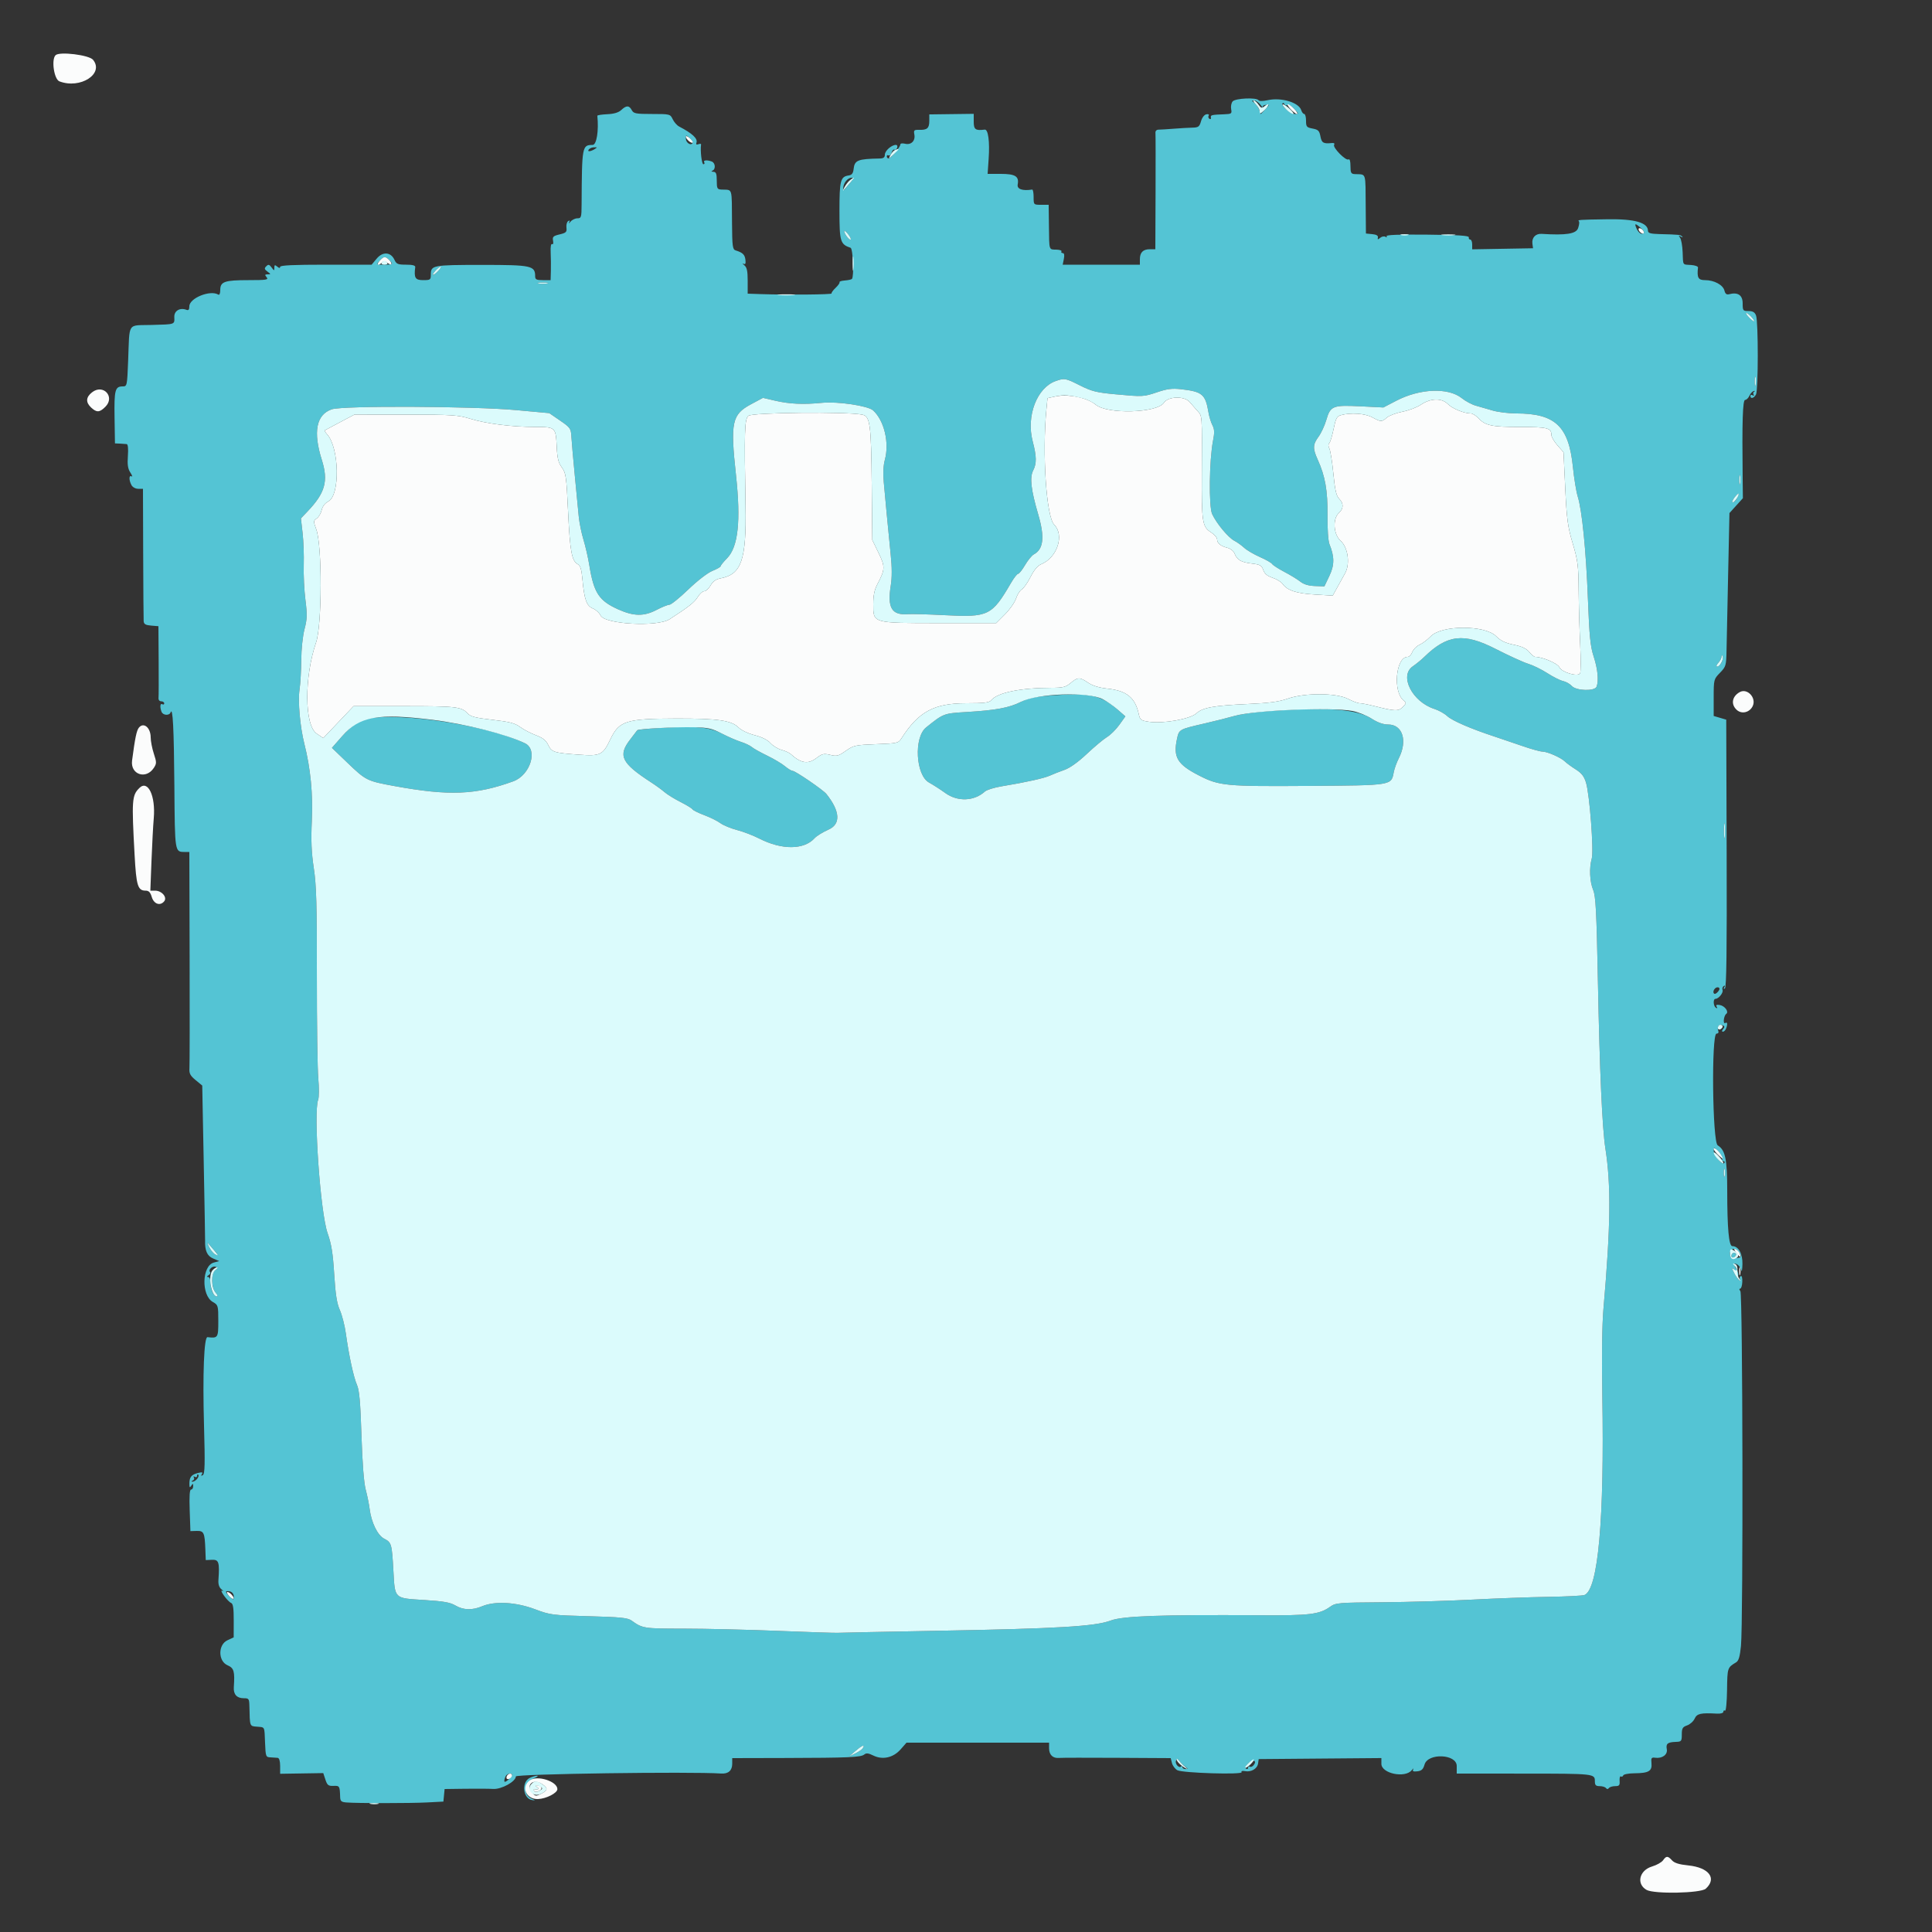 <svg id="svg" version="1.1" xmlns="http://www.w3.org/2000/svg" xmlns:xlink="http://www.w3.org/1999/xlink" width="400" height="400" viewBox="0, 0, 400,400"><rect x="0" y="0" width="400" height="400" fill="#333333" stroke="none"/><g id="svgg"><path id="path0" d="M255.202 20.998 C 254.929 21.326,254.792 22.046,254.897 22.598 C 255.075 23.529,254.973 23.604,253.445 23.661 C 250.800 23.759,250.594 23.811,250.710 24.348 C 250.770 24.629,250.632 24.744,250.403 24.602 C 250.174 24.461,250.101 24.160,250.241 23.934 C 250.388 23.695,250.187 23.582,249.762 23.664 C 249.337 23.746,248.872 24.352,248.656 25.103 C 248.328 26.248,248.116 26.403,246.842 26.429 C 246.049 26.445,244.320 26.544,243.000 26.650 C 241.680 26.755,240.275 26.843,239.879 26.844 C 239.442 26.846,239.184 27.114,239.225 27.523 C 239.262 27.895,239.271 33.465,239.246 39.900 L 239.200 51.600 238.080 51.600 C 236.659 51.600,236.000 52.259,236.000 53.680 L 236.000 54.800 228.010 54.800 L 220.020 54.800 220.260 53.600 C 220.419 52.807,220.339 52.400,220.026 52.400 C 219.766 52.400,219.647 52.247,219.763 52.060 C 219.878 51.874,219.420 51.705,218.745 51.686 C 217.126 51.640,217.235 51.972,217.172 46.880 L 217.116 42.400 215.558 42.400 C 214.007 42.400,214.000 42.393,214.000 40.800 C 214.000 39.920,213.865 39.221,213.700 39.247 C 211.694 39.564,210.520 39.153,210.703 38.198 C 211.025 36.511,210.208 36.000,207.189 36.000 L 204.476 36.000 204.692 32.849 C 204.936 29.290,204.592 26.745,203.879 26.835 C 201.953 27.076,201.600 26.821,201.600 25.184 L 201.600 23.568 197.000 23.627 L 192.400 23.686 192.400 25.019 C 192.400 26.548,191.967 26.932,190.301 26.885 C 189.248 26.855,189.138 26.962,189.307 27.848 C 189.558 29.161,188.633 30.074,187.371 29.757 C 186.813 29.617,186.400 29.689,186.400 29.926 C 186.400 30.474,184.429 32.800,183.964 32.800 C 183.764 32.800,183.600 32.609,183.600 32.376 C 183.600 32.143,183.767 32.056,183.971 32.182 C 184.175 32.308,184.458 32.046,184.600 31.600 C 184.742 31.154,185.006 30.880,185.187 30.992 C 185.368 31.104,185.619 30.926,185.746 30.598 C 185.873 30.264,185.754 30.000,185.476 30.000 C 184.581 30.000,183.200 31.227,183.200 32.023 C 183.200 32.599,182.916 32.805,182.100 32.820 C 177.577 32.903,176.931 33.165,176.731 35.000 C 176.635 35.877,176.365 36.233,175.729 36.324 C 174.006 36.569,173.800 37.358,173.800 43.697 C 173.800 50.005,173.978 50.593,176.105 51.302 C 176.604 51.468,176.850 57.283,176.379 57.754 C 176.258 57.876,175.595 58.018,174.907 58.071 C 174.218 58.123,173.727 58.282,173.815 58.425 C 173.903 58.567,173.536 59.096,173.000 59.600 C 172.464 60.104,172.091 60.625,172.171 60.758 C 172.313 60.992,163.030 61.075,157.500 60.890 L 154.800 60.800 154.800 58.144 C 154.800 56.100,154.639 55.356,154.100 54.914 C 153.715 54.599,153.639 54.463,153.931 54.613 C 154.321 54.813,154.427 54.594,154.331 53.783 C 154.204 52.715,153.763 52.294,152.300 51.841 C 151.682 51.651,151.595 51.001,151.557 46.313 C 151.495 38.568,151.740 39.367,149.400 39.250 C 148.489 39.204,148.400 39.040,148.400 37.400 C 148.400 35.964,148.258 35.594,147.700 35.568 C 147.282 35.550,147.201 35.456,147.500 35.335 C 148.212 35.048,148.120 33.731,147.367 33.443 C 146.391 33.068,145.525 33.155,145.800 33.600 C 145.936 33.820,145.857 34.000,145.624 34.000 C 145.285 34.000,144.958 31.191,145.148 29.914 C 145.171 29.757,144.921 29.732,144.591 29.859 C 144.198 30.010,144.060 29.901,144.191 29.545 C 144.502 28.701,143.348 27.624,140.600 26.193 C 140.160 25.964,139.565 25.287,139.278 24.688 C 138.765 23.618,138.694 23.600,134.992 23.600 C 131.638 23.600,131.182 23.513,130.800 22.800 C 130.262 21.795,129.677 21.788,128.626 22.776 C 128.067 23.301,127.129 23.582,125.723 23.646 C 124.581 23.698,123.658 23.844,123.671 23.970 C 123.994 27.078,123.524 30.001,122.700 30.006 C 120.520 30.021,120.479 30.240,120.415 42.300 C 120.401 44.992,120.339 45.200,119.544 45.200 C 119.073 45.200,118.430 45.515,118.114 45.900 C 117.799 46.285,117.672 46.347,117.832 46.038 C 118.030 45.658,117.967 45.573,117.638 45.776 C 117.371 45.941,117.208 46.547,117.276 47.121 C 117.385 48.038,117.211 48.211,115.863 48.532 C 114.536 48.847,114.350 49.026,114.505 49.836 C 114.607 50.373,114.520 50.674,114.302 50.539 C 114.074 50.399,113.957 51.091,114.011 52.251 C 114.062 53.323,114.080 55.055,114.052 56.100 L 114.000 58.000 112.400 58.000 C 111.067 58.000,110.800 57.867,110.800 57.200 C 110.800 55.007,110.033 54.843,99.733 54.846 C 89.559 54.849,89.200 54.917,89.200 56.849 C 89.200 57.925,89.096 58.000,87.600 58.000 C 85.966 58.000,85.681 57.528,85.970 55.300 C 86.014 54.959,85.412 54.800,84.082 54.800 C 82.392 54.800,82.068 54.666,81.678 53.811 C 80.926 52.162,79.248 52.037,77.996 53.538 L 76.942 54.800 67.471 54.800 C 60.735 54.800,58.000 54.930,58.000 55.249 C 58.000 55.559,57.815 55.544,57.400 55.200 C 56.904 54.789,56.800 54.828,56.800 55.427 C 56.800 56.104,56.762 56.101,56.227 55.376 C 55.753 54.734,55.563 54.691,55.127 55.127 C 54.691 55.563,54.734 55.753,55.376 56.227 C 56.101 56.762,56.104 56.800,55.427 56.800 C 54.828 56.800,54.789 56.904,55.200 57.400 C 55.637 57.927,55.178 58.000,51.423 58.000 C 46.498 58.000,45.600 58.314,45.600 60.038 C 45.600 60.756,45.435 61.145,45.193 60.996 C 43.537 59.972,39.200 61.724,39.200 63.416 C 39.200 64.105,39.031 64.310,38.599 64.144 C 37.267 63.633,36.052 64.340,36.088 65.607 C 36.134 67.220,36.356 67.141,31.388 67.278 C 26.258 67.421,26.852 66.514,26.530 74.700 C 26.326 79.889,26.302 80.000,25.410 80.000 C 23.822 80.000,23.629 80.731,23.717 86.421 L 23.800 91.800 24.800 91.843 C 25.350 91.867,25.991 91.912,26.226 91.943 C 26.495 91.979,26.587 92.881,26.478 94.397 C 26.346 96.212,26.472 97.050,26.994 97.846 C 27.373 98.425,27.484 98.776,27.241 98.626 C 26.681 98.279,26.664 99.398,27.214 100.426 C 27.452 100.870,28.049 101.200,28.614 101.200 L 29.600 101.200 29.643 114.500 C 29.666 121.815,29.711 128.160,29.743 128.600 C 29.787 129.223,30.132 129.427,31.300 129.524 L 32.800 129.648 32.846 136.724 C 32.871 140.616,32.860 144.115,32.821 144.500 C 32.780 144.898,33.019 145.200,33.375 145.200 C 33.719 145.200,34.000 145.391,34.000 145.624 C 34.000 145.857,33.820 145.936,33.600 145.800 C 33.155 145.525,33.068 146.391,33.443 147.367 C 33.731 148.119,35.056 148.213,35.315 147.500 C 35.775 146.238,36.010 150.796,36.101 162.715 C 36.208 176.621,36.169 176.379,38.300 176.394 L 39.200 176.400 39.258 198.100 C 39.290 210.035,39.274 220.405,39.222 221.145 C 39.144 222.249,39.373 222.693,40.499 223.621 L 41.871 224.752 42.176 240.476 C 42.344 249.124,42.473 256.470,42.462 256.800 C 42.393 258.924,42.882 260.032,44.119 260.556 L 45.400 261.098 44.271 261.400 C 41.794 262.061,41.634 268.175,44.058 269.553 C 45.163 270.182,45.195 270.294,45.197 273.500 C 45.200 276.992,45.130 277.096,42.959 276.843 C 42.240 276.760,41.937 284.507,42.241 295.236 C 42.464 303.127,42.415 305.143,41.998 305.401 C 41.633 305.627,41.573 305.568,41.798 305.203 C 42.047 304.801,41.859 304.749,40.964 304.973 C 39.614 305.312,39.212 305.823,39.212 307.200 C 39.212 307.992,39.293 308.075,39.600 307.600 C 39.931 307.087,39.989 307.102,39.994 307.700 C 39.997 308.085,39.803 308.400,39.562 308.400 C 39.262 308.400,39.171 309.758,39.274 312.700 L 39.424 317.000 40.720 316.963 C 42.207 316.920,42.384 317.299,42.517 320.800 L 42.600 323.000 43.900 322.941 C 45.303 322.877,45.481 323.442,45.223 327.130 C 45.161 328.021,45.373 328.659,45.865 329.060 C 46.269 329.390,46.340 329.523,46.021 329.357 C 45.690 329.184,45.839 329.612,46.371 330.359 C 46.882 331.077,47.547 331.758,47.850 331.874 C 48.259 332.031,48.398 332.972,48.391 335.543 L 48.383 339.000 47.091 339.600 C 45.127 340.513,45.132 343.906,47.100 344.772 C 48.447 345.365,48.631 346.004,48.410 349.320 C 48.312 350.795,49.032 351.600,50.449 351.600 C 51.531 351.600,51.602 351.702,51.637 353.300 C 51.727 357.485,51.684 357.366,53.167 357.489 C 54.891 357.631,54.734 357.325,54.877 360.810 C 54.995 363.686,55.038 363.802,56.000 363.843 C 56.550 363.867,57.225 363.912,57.500 363.943 C 57.808 363.978,58.000 364.621,58.000 365.622 L 58.000 367.243 62.464 367.172 L 66.928 367.101 67.373 368.451 C 67.757 369.612,67.989 369.793,69.043 369.748 C 70.306 369.695,70.353 369.772,70.424 372.040 C 70.452 372.912,70.662 373.096,71.728 373.181 C 73.998 373.362,84.909 373.359,88.400 373.177 L 91.800 373.000 91.925 371.700 L 92.051 370.400 96.325 370.344 C 98.676 370.313,101.286 370.330,102.125 370.381 C 103.826 370.484,106.800 368.839,106.800 367.794 C 106.800 367.274,142.890 366.761,149.320 367.190 C 150.795 367.288,151.600 366.568,151.600 365.151 L 151.600 364.000 162.500 363.973 C 175.723 363.941,178.240 363.830,178.940 363.250 C 179.345 362.914,179.803 362.963,180.773 363.447 C 182.716 364.416,184.938 363.926,186.460 362.192 L 187.683 360.800 202.441 360.800 L 217.200 360.800 217.200 361.951 C 217.200 363.318,217.977 364.072,219.266 363.958 C 219.780 363.913,225.192 363.904,231.292 363.938 L 242.385 364.000 242.638 365.011 C 242.778 365.566,243.276 366.236,243.746 366.499 C 244.809 367.094,257.417 367.474,257.062 366.901 C 256.925 366.679,257.224 366.592,257.767 366.696 C 259.049 366.941,260.317 366.194,260.472 365.101 L 260.600 364.200 273.300 364.094 L 286.000 363.989 286.000 365.180 C 286.000 367.187,290.882 368.212,292.286 366.500 C 292.601 366.115,292.737 366.039,292.587 366.331 C 292.386 366.723,292.610 366.827,293.445 366.731 C 294.322 366.629,294.655 366.317,294.935 365.337 C 295.632 362.889,301.600 363.147,301.600 365.624 L 301.600 367.200 315.500 367.206 C 330.130 367.213,330.200 367.220,330.200 368.800 C 330.200 369.600,330.400 369.800,331.200 369.800 C 331.750 369.800,332.335 369.980,332.500 370.200 C 332.700 370.467,332.900 370.467,333.100 370.200 C 333.265 369.980,333.850 369.800,334.400 369.800 C 335.245 369.800,335.388 369.628,335.323 368.691 C 335.281 368.081,335.401 367.677,335.589 367.793 C 335.778 367.910,335.995 367.814,336.073 367.580 C 336.151 367.347,337.201 367.148,338.407 367.139 C 341.339 367.116,342.076 366.683,341.922 365.074 C 341.815 363.960,341.911 363.815,342.684 363.922 C 344.147 364.125,345.307 363.274,345.094 362.155 C 344.875 361.012,345.266 360.695,346.959 360.640 C 348.119 360.603,348.200 360.502,348.200 359.104 C 348.200 357.832,348.364 357.551,349.299 357.225 C 349.903 357.015,350.607 356.383,350.863 355.821 C 351.341 354.772,352.097 354.604,355.500 354.790 C 356.245 354.831,356.800 354.667,356.800 354.407 C 356.800 354.157,356.959 354.051,357.154 354.171 C 357.349 354.292,357.534 352.381,357.567 349.895 C 357.628 345.285,357.636 345.260,359.443 344.170 C 359.973 343.851,360.231 342.979,360.448 340.770 C 360.930 335.864,360.817 267.903,360.326 267.311 C 360.078 267.012,360.062 266.800,360.286 266.800 C 360.498 266.800,360.694 266.163,360.724 265.384 C 360.755 264.541,360.617 264.066,360.382 264.211 C 360.165 264.345,360.108 264.651,360.255 264.889 C 360.410 265.140,360.339 265.209,360.087 265.054 C 359.847 264.905,359.374 264.230,359.036 263.552 C 358.512 262.502,358.509 262.392,359.011 262.809 C 359.335 263.078,359.614 263.591,359.632 263.949 C 359.653 264.383,359.732 264.429,359.869 264.087 C 359.982 263.805,359.784 263.130,359.428 262.587 C 359.073 262.044,358.921 261.603,359.091 261.606 C 359.704 261.618,360.311 262.216,360.507 263.000 C 360.617 263.440,360.728 262.855,360.754 261.700 C 360.801 259.544,359.926 258.000,358.658 258.000 C 357.940 258.000,357.607 254.361,357.603 246.487 C 357.600 239.961,357.210 238.113,355.630 237.126 C 354.534 236.442,354.299 214.000,355.387 214.000 C 355.737 214.000,355.885 213.764,355.752 213.419 C 355.441 212.610,355.909 211.990,356.623 212.264 C 357.083 212.441,357.115 212.621,356.761 213.047 C 356.479 213.386,356.459 213.600,356.708 213.600 C 356.932 213.600,357.224 213.315,357.357 212.967 C 357.719 212.025,357.651 211.521,357.201 211.800 C 356.678 212.123,356.871 210.293,357.400 209.911 C 358.010 209.471,357.073 208.223,356.015 208.066 C 355.378 207.972,355.202 208.079,355.417 208.428 C 355.615 208.747,355.559 208.822,355.262 208.638 C 354.712 208.299,354.639 206.800,355.171 206.800 C 355.826 206.800,356.853 205.515,356.640 204.961 C 356.527 204.667,356.635 204.302,356.879 204.151 C 357.167 203.973,357.210 204.061,357.000 204.400 C 356.789 204.741,356.833 204.827,357.124 204.647 C 357.449 204.446,357.549 196.772,357.486 176.685 L 357.400 149.000 356.100 148.617 L 354.800 148.235 354.800 144.436 C 354.800 140.693,354.819 140.619,356.100 139.298 C 357.337 138.022,357.403 137.799,357.462 134.679 C 357.496 132.875,357.646 125.736,357.794 118.812 L 358.065 106.225 359.454 104.687 L 360.844 103.149 360.798 99.075 C 360.665 87.272,360.804 82.800,361.305 82.800 C 361.583 82.800,361.988 82.407,362.205 81.926 C 362.422 81.445,362.830 81.009,363.110 80.956 C 363.391 80.903,363.434 80.952,363.208 81.064 C 362.981 81.176,362.914 81.461,363.059 81.696 C 363.216 81.949,363.135 82.007,362.862 81.838 C 362.608 81.681,362.400 81.743,362.400 81.976 C 362.400 82.657,363.138 82.464,363.561 81.672 C 364.043 80.772,364.051 66.585,363.570 65.320 C 363.311 64.640,362.905 64.400,362.010 64.400 C 360.866 64.400,360.800 64.313,360.800 62.808 C 360.800 61.114,359.816 60.441,358.025 60.909 C 357.472 61.054,357.199 60.850,357.026 60.161 C 356.731 58.988,354.901 58.000,353.020 58.000 C 351.595 58.000,351.317 57.504,351.551 55.382 C 351.577 55.152,350.930 54.918,350.114 54.863 C 348.290 54.741,348.484 55.038,348.372 52.200 C 348.320 50.880,348.080 49.540,347.839 49.223 C 347.490 48.765,347.523 48.717,348.000 48.987 C 348.358 49.191,348.465 49.181,348.264 48.964 C 347.926 48.597,347.688 48.572,343.500 48.461 C 341.758 48.415,341.200 48.256,341.200 47.805 C 341.200 46.088,338.477 45.308,332.797 45.396 C 326.767 45.491,326.572 45.505,326.901 45.834 C 327.029 45.963,326.952 46.593,326.728 47.234 C 326.315 48.421,324.263 48.742,319.168 48.419 C 317.915 48.340,317.096 49.227,317.271 50.476 L 317.400 51.400 311.100 51.510 L 304.800 51.620 304.800 50.610 C 304.800 50.055,304.620 49.600,304.400 49.600 C 304.180 49.600,304.045 49.390,304.100 49.133 C 304.173 48.790,301.889 48.643,295.505 48.580 C 289.580 48.521,286.892 48.626,287.067 48.909 C 287.219 49.154,287.128 49.203,286.844 49.027 C 286.581 48.864,286.093 48.957,285.760 49.233 C 285.267 49.643,285.178 49.630,285.277 49.168 C 285.360 48.787,284.973 48.559,284.100 48.475 L 282.800 48.349 282.757 43.075 C 282.695 35.386,282.948 36.172,280.500 36.046 C 279.722 36.006,279.600 35.780,279.600 34.376 C 279.600 33.369,279.444 32.849,279.190 33.006 C 278.635 33.349,275.869 30.535,276.214 29.978 C 276.381 29.707,276.198 29.566,275.744 29.614 C 273.995 29.798,273.634 29.588,273.381 28.237 C 273.163 27.077,272.923 26.837,271.763 26.619 C 270.525 26.387,270.400 26.237,270.400 24.982 C 270.400 24.222,270.232 23.600,270.027 23.600 C 269.822 23.600,269.539 23.238,269.399 22.796 C 268.891 21.196,265.231 20.119,262.437 20.747 C 261.473 20.964,260.704 20.968,260.574 20.758 C 260.189 20.135,255.754 20.333,255.202 20.998 M260.970 21.700 C 261.337 22.195,261.551 22.412,261.446 22.183 C 261.341 21.954,261.625 21.738,262.078 21.704 C 262.872 21.644,262.868 21.676,261.965 22.637 L 261.030 23.633 260.700 22.716 C 260.518 22.212,260.072 21.575,259.708 21.300 C 259.127 20.860,259.122 20.800,259.675 20.800 C 260.020 20.800,260.603 21.205,260.970 21.700 M266.545 21.766 C 266.816 21.662,267.466 22.032,267.989 22.588 C 268.930 23.589,268.931 23.600,268.088 23.600 C 267.182 23.600,265.115 21.819,265.534 21.399 C 265.671 21.262,265.844 21.331,265.918 21.553 C 265.991 21.774,266.274 21.870,266.545 21.766 M143.378 29.636 C 143.013 30.227,142.000 29.535,142.000 28.695 C 142.000 27.905,142.028 27.901,142.791 28.591 C 143.225 28.985,143.490 29.455,143.378 29.636 M123.545 30.567 C 122.800 31.205,121.641 31.559,121.819 31.094 C 121.930 30.805,122.397 30.540,122.856 30.506 C 123.315 30.471,123.625 30.499,123.545 30.567 M175.976 37.900 C 175.446 38.505,174.904 39.141,174.772 39.314 C 174.640 39.487,174.557 39.277,174.589 38.848 C 174.664 37.830,175.534 36.800,176.319 36.800 C 176.797 36.800,176.718 37.053,175.976 37.900 M339.595 47.089 C 340.526 47.885,340.631 48.400,339.864 48.400 C 339.570 48.400,339.123 47.950,338.873 47.400 C 338.336 46.222,338.500 46.151,339.595 47.089 M176.133 49.599 C 175.900 49.834,174.800 48.415,174.800 47.879 C 174.800 47.677,175.145 47.936,175.566 48.456 C 175.987 48.975,176.242 49.490,176.133 49.599 M80.571 53.829 C 81.469 54.726,81.391 54.800,79.538 54.800 C 77.901 54.800,77.887 54.788,78.600 54.000 C 79.473 53.035,79.754 53.011,80.571 53.829 M90.686 56.120 C 90.199 56.626,89.726 56.987,89.636 56.923 C 89.402 56.755,90.858 55.200,91.248 55.200 C 91.426 55.200,91.173 55.614,90.686 56.120 M113.300 58.682 C 112.805 58.778,111.995 58.778,111.500 58.682 C 111.005 58.587,111.410 58.509,112.400 58.509 C 113.390 58.509,113.795 58.587,113.300 58.682 M362.602 65.602 C 363.625 66.732,363.190 66.837,362.114 65.720 C 361.627 65.214,361.374 64.800,361.552 64.800 C 361.730 64.800,362.203 65.161,362.602 65.602 M363.483 79.695 C 363.387 80.193,363.305 79.880,363.301 79.000 C 363.296 78.120,363.375 77.713,363.475 78.095 C 363.575 78.478,363.579 79.198,363.483 79.695 M223.612 79.806 C 226.020 81.018,227.023 81.270,230.902 81.629 C 236.685 82.166,236.743 82.163,239.699 81.165 C 241.645 80.509,242.710 80.379,244.496 80.580 C 248.934 81.080,249.576 81.621,250.204 85.386 C 250.350 86.259,250.716 87.451,251.018 88.035 C 251.451 88.872,251.478 89.556,251.146 91.249 C 250.360 95.251,250.245 104.873,250.963 106.428 C 251.856 108.361,254.294 111.299,255.545 111.948 C 256.125 112.249,257.050 112.909,257.600 113.415 C 258.150 113.921,259.612 114.780,260.849 115.323 C 262.086 115.866,263.224 116.515,263.378 116.764 C 263.532 117.014,264.680 117.754,265.929 118.410 C 267.178 119.065,268.666 119.974,269.235 120.430 C 269.924 120.982,270.928 121.283,272.235 121.330 L 274.200 121.400 275.228 119.244 C 276.306 116.982,276.312 115.293,275.252 112.667 C 274.985 112.004,274.815 109.514,274.845 106.667 C 274.897 101.574,274.368 98.580,272.810 95.146 C 271.769 92.851,271.800 92.026,272.990 90.413 C 273.535 89.675,274.259 88.114,274.599 86.945 C 275.447 84.028,275.934 83.834,281.688 84.124 L 286.416 84.361 289.069 82.979 C 293.949 80.435,299.825 80.195,302.632 82.425 C 303.443 83.070,304.758 83.774,305.554 83.988 C 306.349 84.202,307.900 84.651,309.000 84.984 C 310.100 85.318,312.322 85.593,313.938 85.596 C 322.028 85.608,324.805 88.250,325.664 96.752 C 325.900 99.088,326.344 101.801,326.650 102.781 C 327.549 105.657,328.371 113.919,328.761 124.000 C 329.062 131.787,329.268 133.838,329.962 135.952 C 330.791 138.477,331.027 140.943,330.557 142.167 C 330.180 143.149,326.342 143.041,325.421 142.023 C 325.034 141.595,324.221 141.136,323.615 141.003 C 323.009 140.870,321.542 140.135,320.356 139.369 C 319.170 138.603,317.390 137.731,316.400 137.430 C 315.410 137.130,312.350 135.733,309.600 134.326 C 303.062 130.982,299.629 131.379,294.858 136.032 C 294.276 136.600,293.215 137.467,292.500 137.959 C 289.643 139.926,292.393 145.320,297.000 146.787 C 297.880 147.067,299.069 147.733,299.641 148.267 C 300.656 149.213,304.560 150.901,309.400 152.487 C 310.720 152.919,313.303 153.797,315.141 154.436 C 316.978 155.076,318.868 155.604,319.341 155.609 C 320.391 155.620,323.208 156.865,324.022 157.679 C 324.350 158.007,325.344 158.734,326.233 159.294 C 327.459 160.069,327.974 160.733,328.373 162.057 C 329.122 164.538,330.003 176.196,329.559 177.744 C 329.006 179.671,329.132 182.540,329.845 184.245 C 330.384 185.537,330.546 188.667,330.836 203.451 C 331.197 221.816,331.725 233.569,332.376 237.755 C 333.571 245.432,333.471 253.772,331.976 271.000 C 331.692 274.275,331.605 280.938,331.743 289.000 C 332.179 314.557,330.888 329.026,328.063 330.224 C 327.698 330.379,324.340 330.552,320.600 330.610 C 316.860 330.667,309.750 330.928,304.800 331.188 C 299.850 331.449,291.480 331.694,286.200 331.731 C 277.080 331.797,276.540 331.843,275.396 332.659 C 273.162 334.252,271.165 334.494,260.800 334.424 C 240.320 334.287,232.449 334.567,229.935 335.522 C 226.770 336.724,218.989 337.186,194.400 337.633 C 183.290 337.834,173.840 338.027,173.400 338.060 C 172.960 338.093,167.470 337.913,161.200 337.661 C 154.930 337.408,146.110 337.198,141.600 337.195 C 133.249 337.188,133.046 337.157,130.750 335.517 C 129.954 334.949,128.470 334.799,121.922 334.622 C 114.342 334.418,113.928 334.364,110.726 333.162 C 106.807 331.692,102.474 331.448,99.851 332.549 C 97.775 333.421,95.932 333.369,94.275 332.391 C 93.205 331.760,91.803 331.513,87.883 331.266 C 81.533 330.866,81.782 331.101,81.449 325.205 C 81.131 319.581,81.067 319.359,79.528 318.563 C 78.175 317.863,76.888 315.227,76.532 312.425 C 76.404 311.421,76.036 309.610,75.714 308.400 C 75.339 306.993,75.024 302.954,74.839 297.200 C 74.618 290.301,74.401 287.856,73.907 286.728 C 73.201 285.112,72.235 280.642,71.597 276.043 C 71.371 274.416,70.817 272.256,70.365 271.243 C 69.746 269.855,69.457 268.017,69.195 263.800 C 68.923 259.443,68.617 257.554,67.816 255.288 C 66.331 251.089,64.865 230.293,65.871 227.696 C 66.064 227.197,66.078 225.224,65.902 223.296 C 65.727 221.373,65.593 211.761,65.604 201.935 C 65.621 187.320,65.506 183.282,64.968 179.735 C 64.476 176.483,64.374 174.033,64.560 169.927 C 64.813 164.355,64.304 159.107,63.014 154.000 C 62.127 150.490,61.655 145.204,62.014 142.800 C 62.194 141.590,62.355 138.826,62.371 136.658 C 62.388 134.401,62.677 131.665,63.047 130.258 C 63.599 128.164,63.627 127.267,63.235 124.200 C 62.983 122.220,62.826 118.980,62.888 117.000 C 62.950 115.020,62.843 112.033,62.651 110.363 L 62.301 107.326 63.651 105.910 C 67.339 102.041,68.016 99.606,66.626 95.206 C 64.792 89.401,65.483 85.862,68.669 84.747 C 70.911 83.962,97.868 84.080,106.961 84.915 L 113.722 85.535 115.961 87.071 C 118.070 88.519,118.206 88.712,118.301 90.404 C 118.357 91.392,118.672 94.990,119.001 98.400 C 119.331 101.810,119.701 105.651,119.824 106.935 C 119.947 108.219,120.387 110.379,120.802 111.735 C 121.216 113.091,121.760 115.460,122.009 117.000 C 122.943 122.767,123.991 124.369,128.011 126.173 C 131.206 127.606,133.326 127.636,135.913 126.284 C 137.053 125.688,138.263 125.200,138.602 125.200 C 138.941 125.200,140.703 123.775,142.517 122.034 C 144.428 120.199,146.526 118.583,147.507 118.190 C 148.438 117.818,149.200 117.383,149.200 117.223 C 149.200 117.064,149.803 116.318,150.541 115.567 C 152.833 113.229,153.408 107.869,152.381 98.400 C 151.189 87.409,151.527 85.817,155.510 83.687 L 157.965 82.374 160.505 82.963 C 163.488 83.655,166.330 83.783,170.200 83.399 C 173.414 83.080,179.710 84.013,180.761 84.965 C 183.063 87.048,184.164 91.667,183.200 95.200 C 182.887 96.347,182.805 98.016,182.973 99.800 C 183.118 101.340,183.401 104.400,183.603 106.600 C 183.805 108.800,184.162 112.435,184.397 114.677 C 184.691 117.472,184.698 119.543,184.421 121.264 C 183.687 125.821,184.626 127.402,187.918 127.153 C 188.733 127.092,192.190 127.186,195.600 127.364 C 204.633 127.834,205.360 127.480,209.308 120.702 C 209.918 119.656,210.585 118.800,210.791 118.800 C 210.998 118.800,211.643 117.986,212.226 116.991 C 212.810 115.996,213.628 114.999,214.044 114.776 C 216.050 113.703,216.328 111.210,214.962 106.545 C 213.447 101.370,213.159 98.869,213.909 97.402 C 214.652 95.950,214.628 94.510,213.808 91.377 C 212.430 86.108,214.678 80.245,218.600 78.881 C 220.405 78.253,220.599 78.289,223.612 79.806 M360.283 100.095 C 360.187 100.593,360.105 100.280,360.101 99.400 C 360.096 98.520,360.175 98.113,360.275 98.495 C 360.375 98.878,360.379 99.598,360.283 100.095 M359.618 103.166 C 359.373 103.625,358.990 104.000,358.767 104.000 C 358.545 104.000,358.686 103.568,359.081 103.039 C 359.931 101.903,360.253 101.979,359.618 103.166 M356.412 137.178 C 356.170 137.630,355.770 138.000,355.524 138.000 C 355.271 138.000,355.365 137.681,355.738 137.269 C 356.102 136.866,356.414 136.281,356.432 135.969 C 356.452 135.593,356.529 135.562,356.658 135.878 C 356.764 136.141,356.654 136.726,356.412 137.178 M217.560 143.997 C 214.273 144.252,212.874 144.552,211.335 145.332 C 208.966 146.532,206.147 147.056,200.109 147.417 C 195.362 147.702,195.377 147.696,191.741 150.609 C 189.161 152.676,189.585 160.520,192.358 162.026 C 193.151 162.457,194.675 163.437,195.744 164.205 C 198.287 166.031,201.691 165.890,203.927 163.866 C 204.297 163.531,205.860 163.048,207.400 162.793 C 212.470 161.954,216.182 161.129,217.400 160.570 C 218.060 160.268,219.401 159.741,220.381 159.399 C 221.505 159.008,223.215 157.786,225.016 156.089 C 226.586 154.610,228.465 153.040,229.190 152.600 C 229.916 152.160,231.070 151.015,231.755 150.057 L 233.000 148.313 231.400 146.920 C 227.922 143.890,225.507 143.380,217.560 143.997 M262.400 147.249 C 259.870 147.434,256.810 147.872,255.600 148.223 C 254.390 148.574,251.600 149.276,249.400 149.784 C 244.068 151.014,244.109 150.990,243.671 153.046 C 242.873 156.786,243.772 158.268,248.215 160.546 C 252.445 162.714,253.706 162.834,270.970 162.714 C 288.293 162.593,288.042 162.633,288.558 159.885 C 288.695 159.153,289.166 157.852,289.604 156.993 C 291.455 153.361,290.398 150.000,287.404 150.000 C 286.383 150.000,285.246 149.600,284.004 148.803 C 280.867 146.790,274.742 146.349,262.400 147.249 M74.600 149.242 C 73.702 149.642,72.062 151.024,70.861 152.395 L 68.721 154.836 71.861 157.854 C 75.755 161.597,75.964 161.702,81.600 162.735 C 92.952 164.814,98.459 164.598,106.258 161.768 C 109.800 160.482,111.431 155.222,108.700 153.894 C 100.334 149.824,79.635 147.000,74.600 149.242 M136.131 150.750 C 133.894 150.888,132.002 151.090,131.927 151.200 C 131.853 151.310,131.198 152.167,130.473 153.105 C 127.892 156.442,128.644 157.985,134.800 161.978 C 135.790 162.620,137.050 163.536,137.600 164.013 C 138.150 164.490,139.622 165.398,140.871 166.031 C 142.120 166.664,143.248 167.354,143.378 167.565 C 143.509 167.776,144.610 168.320,145.825 168.775 C 147.040 169.230,148.532 169.969,149.140 170.419 C 149.747 170.868,151.306 171.512,152.603 171.851 C 153.900 172.190,155.961 172.980,157.181 173.607 C 161.853 176.005,166.456 175.978,168.651 173.539 C 169.063 173.081,170.367 172.278,171.550 171.753 C 174.109 170.618,173.944 167.959,171.093 164.382 C 170.428 163.548,164.657 159.600,164.103 159.600 C 163.860 159.600,163.148 159.168,162.522 158.641 C 161.895 158.113,160.231 157.125,158.825 156.443 C 157.419 155.762,155.983 154.957,155.634 154.653 C 155.285 154.350,154.280 153.874,153.400 153.596 C 152.520 153.318,150.730 152.539,149.423 151.865 C 146.765 150.494,144.038 150.265,136.131 150.750 M357.089 173.300 C 357.001 174.015,356.928 173.430,356.928 172.000 C 356.928 170.570,357.001 169.985,357.089 170.700 C 357.178 171.415,357.178 172.585,357.089 173.300 M356.000 204.751 C 356.000 204.944,355.730 205.326,355.400 205.600 C 354.773 206.120,354.468 205.266,355.067 204.667 C 355.447 204.287,356.000 204.337,356.000 204.751 M356.582 240.029 C 356.456 240.233,356.554 240.400,356.800 240.400 C 357.046 240.400,357.143 240.568,357.016 240.774 C 356.653 241.362,354.799 239.264,354.813 238.282 C 354.825 237.437,354.867 237.447,355.818 238.529 C 356.365 239.150,356.708 239.825,356.582 240.029 M357.076 243.500 C 356.975 243.885,356.893 243.570,356.893 242.800 C 356.893 242.030,356.975 241.715,357.076 242.100 C 357.176 242.485,357.176 243.115,357.076 243.500 M44.397 258.922 C 45.144 259.774,45.211 259.979,44.676 259.774 C 44.288 259.625,43.687 258.940,43.340 258.252 C 42.993 257.563,42.867 257.180,43.060 257.400 C 43.254 257.620,43.855 258.305,44.397 258.922 M360.064 259.291 C 360.701 260.294,360.576 260.410,358.700 260.560 C 358.420 260.582,358.192 260.134,358.182 259.539 C 358.163 258.398,359.395 258.236,360.064 259.291 M358.588 259.620 C 358.207 260.235,358.728 260.632,359.242 260.118 C 359.529 259.831,359.536 259.607,359.262 259.439 C 359.039 259.300,358.735 259.382,358.588 259.620 M44.531 263.001 C 43.654 263.642,43.752 266.663,44.684 267.692 C 45.053 268.100,45.134 268.400,44.876 268.400 C 44.225 268.400,43.600 267.041,43.600 265.626 C 43.600 264.915,43.390 264.397,43.100 264.394 C 42.761 264.390,42.790 264.268,43.188 264.016 C 43.512 263.811,43.649 263.515,43.492 263.359 C 43.047 262.914,43.990 262.021,44.641 262.271 C 45.128 262.458,45.109 262.578,44.531 263.001 M40.808 306.190 C 40.530 306.526,40.099 306.786,39.851 306.768 C 39.570 306.749,39.589 306.660,39.902 306.534 C 40.179 306.423,40.286 306.139,40.141 305.904 C 39.984 305.651,40.065 305.593,40.338 305.762 C 40.592 305.919,40.800 305.827,40.800 305.557 C 40.800 305.287,40.916 305.182,41.057 305.324 C 41.198 305.465,41.086 305.855,40.808 306.190 M48.400 330.509 C 48.400 331.299,48.375 331.301,47.600 330.600 C 47.160 330.202,46.800 329.741,46.800 329.575 C 46.800 329.410,47.160 329.369,47.600 329.484 C 48.070 329.607,48.400 330.030,48.400 330.509 M178.615 361.976 C 178.469 362.212,177.776 362.685,177.075 363.026 L 175.800 363.646 177.197 362.454 C 178.551 361.299,179.160 361.094,178.615 361.976 M245.353 365.725 C 245.993 366.185,246.008 366.267,245.453 366.267 C 245.094 366.267,244.800 366.087,244.800 365.867 C 244.800 365.647,244.682 365.585,244.537 365.730 C 244.108 366.159,243.228 365.192,243.471 364.559 C 243.665 364.054,243.755 364.057,244.147 364.580 C 244.396 364.911,244.939 365.427,245.353 365.725 M259.532 365.482 C 259.299 365.762,258.950 365.893,258.755 365.772 C 258.560 365.651,258.400 365.754,258.400 366.000 C 258.400 366.246,258.210 366.330,257.978 366.186 C 257.716 366.025,257.907 365.593,258.478 365.055 C 259.425 364.161,260.325 364.526,259.532 365.482 M106.000 367.511 C 106.000 367.682,105.640 368.130,105.200 368.507 C 104.388 369.202,104.203 368.978,104.643 367.833 C 104.887 367.196,106.000 366.932,106.000 367.511 M109.691 368.092 C 107.884 368.963,108.279 372.445,110.214 372.697 C 110.880 372.784,110.865 372.741,110.112 372.417 C 108.215 371.600,108.442 369.091,110.494 368.199 C 111.212 367.887,111.530 367.636,111.200 367.643 C 110.870 367.649,110.191 367.851,109.691 368.092 " stroke="none" fill="#54c4d4" fill-rule="evenodd"></path><path id="path1" d="M11.500 11.431 C 10.592 12.346,11.194 16.418,12.300 16.842 C 16.604 18.495,21.619 15.287,19.268 12.385 C 18.454 11.379,12.301 10.624,11.500 11.431 M267.200 22.600 C 267.717 23.150,268.319 23.600,268.539 23.600 C 268.759 23.600,268.517 23.150,268.000 22.600 C 267.483 22.050,266.881 21.600,266.661 21.600 C 266.441 21.600,266.683 22.050,267.200 22.600 M142.000 28.289 C 142.000 28.792,143.143 29.790,143.412 29.521 C 143.518 29.415,143.244 29.002,142.802 28.602 C 142.361 28.203,142.000 28.062,142.000 28.289 M339.275 47.625 C 339.371 47.914,339.686 48.229,339.975 48.325 C 340.275 48.425,340.425 48.275,340.325 47.975 C 340.229 47.686,339.914 47.371,339.625 47.275 C 339.325 47.175,339.175 47.325,339.275 47.625 M78.600 54.000 C 77.843 54.837,78.298 55.142,79.103 54.337 C 79.454 53.986,79.718 54.000,80.193 54.394 C 81.055 55.109,81.391 54.648,80.590 53.848 C 79.753 53.010,79.477 53.031,78.600 54.000 M19.054 81.229 C 17.771 82.238,17.711 83.299,18.875 84.384 C 20.016 85.447,20.623 85.413,21.818 84.218 C 23.890 82.147,21.362 79.413,19.054 81.229 M218.537 82.075 L 216.875 82.432 216.651 84.716 C 215.752 93.877,216.631 106.995,218.253 108.616 C 220.419 110.782,218.902 115.432,215.582 116.807 C 214.837 117.116,214.085 118.010,213.349 119.465 C 212.739 120.671,211.931 121.823,211.552 122.026 C 211.174 122.228,210.642 123.067,210.370 123.890 C 210.099 124.713,209.063 126.200,208.069 127.193 L 206.263 129.000 194.613 129.000 C 180.552 129.000,180.800 129.071,180.800 125.075 C 180.800 123.308,181.046 122.102,181.634 120.985 C 183.272 117.872,183.293 117.340,181.887 114.448 L 180.600 111.800 180.486 100.400 C 180.359 87.693,180.151 86.173,178.493 85.843 C 175.233 85.197,155.625 85.404,154.936 86.093 C 154.151 86.877,154.084 89.033,154.354 104.800 C 154.545 115.965,153.517 118.920,149.155 119.747 C 148.219 119.925,147.589 120.375,147.119 121.202 C 146.744 121.861,146.156 122.400,145.813 122.400 C 145.469 122.400,144.856 122.946,144.450 123.614 C 143.787 124.705,142.609 125.634,138.638 128.200 C 136.085 129.849,125.171 129.251,124.335 127.416 C 124.093 126.887,123.380 126.240,122.750 125.979 C 121.433 125.434,120.966 124.124,120.581 119.897 C 120.395 117.846,120.158 117.099,119.600 116.800 C 118.376 116.145,118.006 114.112,117.614 105.888 C 117.269 98.642,117.167 97.923,116.326 96.786 C 115.607 95.814,115.381 94.896,115.263 92.475 C 115.067 88.454,115.010 88.401,110.851 88.397 C 106.023 88.392,100.695 87.724,97.400 86.709 C 94.837 85.921,93.703 85.847,84.000 85.837 L 73.400 85.827 70.400 87.413 C 68.750 88.286,67.326 89.044,67.236 89.098 C 67.145 89.151,67.366 89.520,67.725 89.917 C 70.259 92.717,70.442 102.537,67.985 103.808 C 67.284 104.170,66.768 104.836,66.602 105.593 C 66.456 106.256,66.000 107.035,65.589 107.323 C 64.878 107.821,64.873 107.935,65.491 109.623 C 66.709 112.948,66.681 129.410,65.452 132.978 C 62.964 140.201,63.025 150.176,65.567 151.889 L 66.931 152.809 70.067 149.504 L 73.203 146.200 83.501 146.200 C 94.448 146.200,95.520 146.319,96.779 147.669 C 97.431 148.370,98.392 148.622,101.973 149.031 C 105.518 149.437,106.621 149.723,107.683 150.513 C 108.407 151.052,109.873 151.818,110.940 152.216 C 112.380 152.753,113.038 153.272,113.497 154.234 C 114.207 155.723,114.670 155.870,119.823 156.246 C 124.322 156.574,124.807 156.338,126.378 153.046 C 128.194 149.242,129.632 148.790,140.000 148.767 C 148.656 148.748,151.442 149.151,152.929 150.638 C 153.491 151.200,154.916 151.876,156.256 152.217 C 157.748 152.597,158.931 153.188,159.511 153.842 C 160.012 154.408,161.041 155.042,161.798 155.250 C 162.554 155.459,163.412 155.848,163.705 156.115 C 165.810 158.035,167.298 158.271,169.019 156.958 C 170.219 156.043,170.567 155.962,171.892 156.289 C 173.239 156.621,173.583 156.532,175.109 155.456 C 176.719 154.321,177.087 154.240,181.396 154.076 C 185.814 153.906,185.997 153.864,186.645 152.850 C 190.170 147.343,193.384 145.605,200.051 145.602 C 203.782 145.600,204.805 145.476,205.222 144.974 C 206.539 143.387,211.293 142.411,217.742 142.403 C 220.081 142.400,220.659 142.253,221.673 141.400 C 223.142 140.164,223.532 140.158,225.284 141.347 C 226.207 141.973,227.558 142.388,229.275 142.572 C 233.283 143.001,235.037 144.433,235.779 147.880 C 236.027 149.030,236.235 149.186,237.852 149.429 C 240.813 149.873,246.440 148.878,247.708 147.686 C 248.962 146.508,251.331 146.075,258.215 145.766 C 262.762 145.562,264.777 145.295,266.600 144.652 C 270.120 143.412,276.697 143.439,279.112 144.704 C 280.054 145.197,281.141 145.600,281.528 145.600 C 281.915 145.600,283.215 145.849,284.416 146.153 C 288.860 147.277,289.499 147.301,290.417 146.383 C 291.165 145.635,291.193 145.481,290.650 145.068 C 288.327 143.299,288.962 136.000,291.439 136.000 C 291.758 136.000,292.192 135.548,292.402 134.995 C 292.612 134.442,293.283 133.768,293.892 133.497 C 294.501 133.226,295.540 132.442,296.200 131.756 C 298.484 129.382,307.456 129.373,309.779 131.742 C 310.674 132.654,311.642 133.119,313.400 133.483 C 315.103 133.836,316.037 134.274,316.615 134.990 C 317.063 135.546,317.616 136.000,317.842 136.000 C 319.335 136.000,322.483 137.345,322.844 138.136 C 323.319 139.179,326.598 140.170,327.125 139.429 C 327.293 139.193,327.309 136.480,327.159 133.400 C 327.009 130.320,326.867 125.258,326.843 122.152 C 326.805 117.127,326.669 116.063,325.611 112.501 C 324.580 109.032,324.374 107.506,324.066 101.065 L 323.710 93.631 322.455 92.202 C 321.765 91.415,321.200 90.454,321.200 90.066 C 321.200 88.605,320.407 88.400,314.746 88.400 C 308.873 88.400,307.527 88.117,306.084 86.577 C 305.580 86.040,304.881 85.600,304.530 85.600 C 303.141 85.600,300.722 84.613,299.765 83.656 C 298.472 82.362,296.192 82.422,294.156 83.804 C 293.370 84.338,291.664 84.983,290.365 85.239 C 289.066 85.494,287.615 86.040,287.140 86.452 C 286.066 87.384,285.936 87.382,284.104 86.400 C 282.591 85.589,279.650 85.387,277.615 85.954 C 276.780 86.187,276.551 86.620,276.110 88.800 C 275.824 90.214,275.420 91.540,275.214 91.746 C 274.979 91.981,274.984 92.397,275.229 92.853 C 275.444 93.255,275.816 95.589,276.057 98.039 C 276.393 101.467,276.667 102.667,277.247 103.247 C 278.220 104.220,278.203 105.292,277.200 106.200 C 275.872 107.402,276.076 110.655,277.562 111.971 C 279.092 113.325,279.565 116.737,278.493 118.677 C 278.112 119.367,277.378 120.692,276.863 121.622 L 275.926 123.313 272.211 123.091 C 268.397 122.864,266.490 122.228,265.524 120.864 C 265.236 120.456,264.309 119.896,263.464 119.618 C 262.379 119.262,261.816 118.790,261.544 118.010 C 261.210 117.055,260.888 116.874,259.137 116.667 C 256.942 116.407,256.097 115.907,255.588 114.567 C 255.406 114.091,254.751 113.574,254.131 113.419 C 252.707 113.061,252.004 112.482,251.985 111.651 C 251.976 111.293,251.402 110.640,250.709 110.200 C 248.922 109.065,248.772 108.096,248.822 98.000 C 248.883 85.585,248.925 86.179,247.900 85.053 C 247.405 84.509,246.687 83.690,246.304 83.232 C 245.231 81.950,241.852 82.043,240.976 83.380 C 239.571 85.524,229.269 85.816,226.850 83.780 C 225.126 82.330,221.147 81.514,218.537 82.075 M360.200 143.289 C 358.587 144.181,358.312 145.834,359.584 146.985 C 360.620 147.923,362.276 147.509,362.892 146.158 C 363.666 144.459,361.759 142.426,360.200 143.289 M28.765 150.642 C 28.280 151.226,27.963 152.751,27.344 157.466 C 26.965 160.351,30.226 161.458,31.841 158.994 C 32.441 158.077,32.442 157.846,31.846 156.025 C 31.491 154.938,31.200 153.436,31.200 152.687 C 31.200 150.663,29.755 149.449,28.765 150.642 M28.843 163.157 C 27.308 164.692,27.243 165.618,27.869 177.040 C 28.218 183.408,28.528 184.400,30.166 184.400 C 30.801 184.400,31.138 184.750,31.417 185.700 C 31.850 187.170,33.146 187.629,33.990 186.612 C 34.680 185.781,33.502 184.400,32.102 184.400 L 31.128 184.400 31.361 178.300 C 31.489 174.945,31.702 170.947,31.835 169.415 C 32.238 164.760,30.621 161.379,28.843 163.157 M354.800 237.881 C 354.800 238.090,355.274 238.697,355.854 239.230 C 356.795 240.096,356.862 240.110,356.476 239.367 C 355.960 238.372,354.800 237.344,354.800 237.881 M359.487 259.368 C 360.269 260.414,360.552 260.463,360.178 259.488 C 360.046 259.144,359.676 258.761,359.356 258.639 C 358.918 258.470,358.950 258.651,359.487 259.368 M360.093 263.200 C 360.093 263.970,360.175 264.285,360.276 263.900 C 360.376 263.515,360.376 262.885,360.276 262.500 C 360.175 262.115,360.093 262.430,360.093 263.200 M47.402 330.402 C 47.802 330.844,48.215 331.118,48.321 331.012 C 48.590 330.743,47.592 329.600,47.089 329.600 C 46.862 329.600,47.003 329.961,47.402 330.402 M104.984 367.627 C 104.839 367.861,104.816 368.149,104.933 368.267 C 105.220 368.553,106.000 368.048,106.000 367.576 C 106.000 367.065,105.309 367.099,104.984 367.627 M109.700 368.598 C 107.806 369.960,108.942 372.569,111.389 372.477 C 113.086 372.414,115.400 371.227,115.400 370.421 C 115.400 368.810,111.251 367.483,109.700 368.598 M112.311 369.423 C 113.488 370.247,113.432 370.659,112.049 371.375 C 111.000 371.917,110.839 371.906,110.249 371.254 C 108.718 369.562,110.390 368.077,112.311 369.423 M111.200 370.000 C 111.749 370.355,111.479 370.578,110.670 370.437 C 110.489 370.406,110.455 370.565,110.595 370.791 C 110.767 371.069,111.117 371.059,111.678 370.758 C 112.502 370.317,112.085 369.612,111.000 369.612 C 110.780 369.612,110.870 369.787,111.200 370.000 M344.316 385.156 C 344.025 385.572,343.005 386.146,342.050 386.432 C 339.392 387.229,338.726 390.052,340.905 391.283 C 342.481 392.173,352.115 391.981,353.158 391.038 C 355.522 388.899,353.833 386.649,349.537 386.214 C 347.660 386.024,346.667 385.716,346.175 385.172 C 345.302 384.207,344.982 384.204,344.316 385.156 " stroke="none" fill="#fbfcfc" fill-rule="evenodd"></path><path id="path2" d="M260.000 21.600 C 260.440 22.040,260.800 22.701,260.800 23.070 C 260.800 23.624,260.972 23.578,261.798 22.801 C 262.859 21.805,262.853 21.126,261.792 22.007 C 261.263 22.446,261.070 22.392,260.560 21.664 C 260.227 21.189,259.785 20.800,259.577 20.800 C 259.370 20.800,259.560 21.160,260.000 21.600 M266.236 22.600 C 266.786 23.150,267.453 23.594,267.718 23.587 C 268.262 23.573,266.155 21.600,265.596 21.600 C 265.398 21.600,265.686 22.050,266.236 22.600 M185.295 31.066 C 185.018 31.178,184.588 31.659,184.341 32.135 C 183.920 32.945,183.959 32.938,184.946 32.030 C 185.526 31.497,186.000 31.002,186.000 30.930 C 186.000 30.784,185.993 30.785,185.295 31.066 M175.965 37.313 C 175.616 37.581,175.099 38.250,174.816 38.800 C 174.534 39.350,174.462 39.620,174.657 39.400 C 177.053 36.700,177.322 36.271,175.965 37.313 M174.800 47.879 C 174.800 48.415,175.900 49.834,176.133 49.599 C 176.242 49.490,175.987 48.975,175.566 48.456 C 175.145 47.936,174.800 47.677,174.800 47.879 M290.100 48.676 C 290.485 48.776,291.115 48.776,291.500 48.676 C 291.885 48.575,291.570 48.493,290.800 48.493 C 290.030 48.493,289.715 48.575,290.100 48.676 M298.707 48.690 C 299.426 48.779,300.506 48.777,301.107 48.686 C 301.708 48.595,301.120 48.522,299.800 48.524 C 298.480 48.526,297.988 48.601,298.707 48.690 M176.524 54.600 C 176.526 55.920,176.601 56.412,176.690 55.693 C 176.779 54.974,176.777 53.894,176.686 53.293 C 176.595 52.692,176.522 53.280,176.524 54.600 M79.000 54.400 C 78.864 54.620,79.134 54.800,79.600 54.800 C 80.066 54.800,80.336 54.620,80.200 54.400 C 80.064 54.180,79.794 54.000,79.600 54.000 C 79.406 54.000,79.136 54.180,79.000 54.400 M90.198 56.002 C 89.175 57.132,89.610 57.237,90.686 56.120 C 91.173 55.614,91.426 55.200,91.248 55.200 C 91.070 55.200,90.597 55.561,90.198 56.002 M111.500 58.682 C 111.995 58.778,112.805 58.778,113.300 58.682 C 113.795 58.587,113.390 58.509,112.400 58.509 C 111.410 58.509,111.005 58.587,111.500 58.682 M161.300 61.091 C 162.125 61.178,163.475 61.178,164.300 61.091 C 165.125 61.005,164.450 60.934,162.800 60.934 C 161.150 60.934,160.475 61.005,161.300 61.091 M362.114 65.720 C 362.601 66.226,363.074 66.587,363.164 66.523 C 363.398 66.355,361.942 64.800,361.552 64.800 C 361.374 64.800,361.627 65.214,362.114 65.720 M363.301 79.000 C 363.305 79.880,363.387 80.193,363.483 79.695 C 363.579 79.198,363.575 78.478,363.475 78.095 C 363.375 77.713,363.296 78.120,363.301 79.000 M218.600 78.881 C 214.678 80.245,212.430 86.108,213.808 91.377 C 214.628 94.510,214.652 95.950,213.909 97.402 C 213.159 98.869,213.447 101.370,214.962 106.545 C 216.328 111.210,216.050 113.703,214.044 114.776 C 213.628 114.999,212.810 115.996,212.226 116.991 C 211.643 117.986,210.998 118.800,210.791 118.800 C 210.585 118.800,209.918 119.656,209.308 120.702 C 205.360 127.480,204.633 127.834,195.600 127.364 C 192.190 127.186,188.733 127.092,187.918 127.153 C 184.626 127.402,183.687 125.821,184.421 121.264 C 184.698 119.543,184.691 117.472,184.397 114.677 C 184.162 112.435,183.805 108.800,183.603 106.600 C 183.401 104.400,183.118 101.340,182.973 99.800 C 182.805 98.016,182.887 96.347,183.200 95.200 C 184.164 91.667,183.063 87.048,180.761 84.965 C 179.710 84.013,173.414 83.080,170.200 83.399 C 166.330 83.783,163.488 83.655,160.505 82.963 L 157.965 82.374 155.510 83.687 C 151.527 85.817,151.189 87.409,152.381 98.400 C 153.408 107.869,152.833 113.229,150.541 115.567 C 149.803 116.318,149.200 117.064,149.200 117.223 C 149.200 117.383,148.438 117.818,147.507 118.190 C 146.526 118.583,144.428 120.199,142.517 122.034 C 140.703 123.775,138.941 125.200,138.602 125.200 C 138.263 125.200,137.053 125.688,135.913 126.284 C 133.326 127.636,131.206 127.606,128.011 126.173 C 123.991 124.369,122.943 122.767,122.009 117.000 C 121.760 115.460,121.216 113.091,120.802 111.735 C 120.387 110.379,119.947 108.219,119.824 106.935 C 119.701 105.651,119.331 101.810,119.001 98.400 C 118.672 94.990,118.357 91.392,118.301 90.404 C 118.206 88.712,118.070 88.519,115.961 87.071 L 113.722 85.535 106.961 84.915 C 97.868 84.080,70.911 83.962,68.669 84.747 C 65.483 85.862,64.792 89.401,66.626 95.206 C 68.016 99.606,67.339 102.041,63.651 105.910 L 62.301 107.326 62.651 110.363 C 62.843 112.033,62.950 115.020,62.888 117.000 C 62.826 118.980,62.983 122.220,63.235 124.200 C 63.627 127.267,63.599 128.164,63.047 130.258 C 62.677 131.665,62.388 134.401,62.371 136.658 C 62.355 138.826,62.194 141.590,62.014 142.800 C 61.655 145.204,62.127 150.490,63.014 154.000 C 64.304 159.107,64.813 164.355,64.560 169.927 C 64.374 174.033,64.476 176.483,64.968 179.735 C 65.506 183.282,65.621 187.320,65.604 201.935 C 65.593 211.761,65.727 221.373,65.902 223.296 C 66.078 225.224,66.064 227.197,65.871 227.696 C 64.865 230.293,66.331 251.089,67.816 255.288 C 68.617 257.554,68.923 259.443,69.195 263.800 C 69.457 268.017,69.746 269.855,70.365 271.243 C 70.817 272.256,71.371 274.416,71.597 276.043 C 72.235 280.642,73.201 285.112,73.907 286.728 C 74.401 287.856,74.618 290.301,74.839 297.200 C 75.024 302.954,75.339 306.993,75.714 308.400 C 76.036 309.610,76.404 311.421,76.532 312.425 C 76.888 315.227,78.175 317.863,79.528 318.563 C 81.067 319.359,81.131 319.581,81.449 325.205 C 81.782 331.101,81.533 330.866,87.883 331.266 C 91.803 331.513,93.205 331.760,94.275 332.391 C 95.932 333.369,97.775 333.421,99.851 332.549 C 102.474 331.448,106.807 331.692,110.726 333.162 C 113.928 334.364,114.342 334.418,121.922 334.622 C 128.470 334.799,129.954 334.949,130.750 335.517 C 133.046 337.157,133.249 337.188,141.600 337.195 C 146.110 337.198,154.930 337.408,161.200 337.661 C 167.470 337.913,172.960 338.093,173.400 338.060 C 173.840 338.027,183.290 337.834,194.400 337.633 C 218.989 337.186,226.770 336.724,229.935 335.522 C 232.449 334.567,240.320 334.287,260.800 334.424 C 271.165 334.494,273.162 334.252,275.396 332.659 C 276.540 331.843,277.080 331.797,286.200 331.731 C 291.480 331.694,299.850 331.449,304.800 331.188 C 309.750 330.928,316.860 330.667,320.600 330.610 C 324.340 330.552,327.698 330.379,328.063 330.224 C 330.888 329.026,332.179 314.557,331.743 289.000 C 331.605 280.938,331.692 274.275,331.976 271.000 C 333.471 253.772,333.571 245.432,332.376 237.755 C 331.725 233.569,331.197 221.816,330.836 203.451 C 330.546 188.667,330.384 185.537,329.845 184.245 C 329.132 182.540,329.006 179.671,329.559 177.744 C 330.003 176.196,329.122 164.538,328.373 162.057 C 327.974 160.733,327.459 160.069,326.233 159.294 C 325.344 158.734,324.350 158.007,324.022 157.679 C 323.208 156.865,320.391 155.620,319.341 155.609 C 318.868 155.604,316.978 155.076,315.141 154.436 C 313.303 153.797,310.720 152.919,309.400 152.487 C 304.560 150.901,300.656 149.213,299.641 148.267 C 299.069 147.733,297.880 147.067,297.000 146.787 C 292.393 145.320,289.643 139.926,292.500 137.959 C 293.215 137.467,294.276 136.600,294.858 136.032 C 299.629 131.379,303.062 130.982,309.600 134.326 C 312.350 135.733,315.410 137.130,316.400 137.430 C 317.390 137.731,319.170 138.603,320.356 139.369 C 321.542 140.135,323.009 140.870,323.615 141.003 C 324.221 141.136,325.034 141.595,325.421 142.023 C 326.342 143.041,330.180 143.149,330.557 142.167 C 331.027 140.943,330.791 138.477,329.962 135.952 C 329.268 133.838,329.062 131.787,328.761 124.000 C 328.371 113.919,327.549 105.657,326.650 102.781 C 326.344 101.801,325.900 99.088,325.664 96.752 C 324.805 88.250,322.028 85.608,313.938 85.596 C 312.322 85.593,310.100 85.318,309.000 84.984 C 307.900 84.651,306.349 84.202,305.554 83.988 C 304.758 83.774,303.443 83.070,302.632 82.425 C 299.825 80.195,293.949 80.435,289.069 82.979 L 286.416 84.361 281.688 84.124 C 275.934 83.834,275.447 84.028,274.599 86.945 C 274.259 88.114,273.535 89.675,272.990 90.413 C 271.800 92.026,271.769 92.851,272.810 95.146 C 274.368 98.580,274.897 101.574,274.845 106.667 C 274.815 109.514,274.985 112.004,275.252 112.667 C 276.312 115.293,276.306 116.982,275.228 119.244 L 274.200 121.400 272.235 121.330 C 270.928 121.283,269.924 120.982,269.235 120.430 C 268.666 119.974,267.178 119.065,265.929 118.410 C 264.680 117.754,263.532 117.014,263.378 116.764 C 263.224 116.515,262.086 115.866,260.849 115.323 C 259.612 114.780,258.150 113.921,257.600 113.415 C 257.050 112.909,256.125 112.249,255.545 111.948 C 254.294 111.299,251.856 108.361,250.963 106.428 C 250.245 104.873,250.360 95.251,251.146 91.249 C 251.478 89.556,251.451 88.872,251.018 88.035 C 250.716 87.451,250.350 86.259,250.204 85.386 C 249.576 81.621,248.934 81.080,244.496 80.580 C 242.710 80.379,241.645 80.509,239.699 81.165 C 236.743 82.163,236.685 82.166,230.902 81.629 C 227.023 81.270,226.020 81.018,223.612 79.806 C 220.599 78.289,220.405 78.253,218.600 78.881 M224.189 82.481 C 225.063 82.700,226.260 83.285,226.850 83.780 C 229.269 85.816,239.571 85.524,240.976 83.380 C 241.852 82.043,245.231 81.950,246.304 83.232 C 246.687 83.690,247.405 84.509,247.900 85.053 C 248.925 86.179,248.883 85.585,248.822 98.000 C 248.772 108.096,248.922 109.065,250.709 110.200 C 251.402 110.640,251.976 111.293,251.985 111.651 C 252.004 112.482,252.707 113.061,254.131 113.419 C 254.751 113.574,255.406 114.091,255.588 114.567 C 256.097 115.907,256.942 116.407,259.137 116.667 C 260.888 116.874,261.210 117.055,261.544 118.010 C 261.816 118.790,262.379 119.262,263.464 119.618 C 264.309 119.896,265.236 120.456,265.524 120.864 C 266.490 122.228,268.397 122.864,272.211 123.091 L 275.926 123.313 276.863 121.622 C 277.378 120.692,278.112 119.367,278.493 118.677 C 279.565 116.737,279.092 113.325,277.562 111.971 C 276.076 110.655,275.872 107.402,277.200 106.200 C 278.203 105.292,278.220 104.220,277.247 103.247 C 276.667 102.667,276.393 101.467,276.057 98.039 C 275.816 95.589,275.444 93.255,275.229 92.853 C 274.984 92.397,274.979 91.981,275.214 91.746 C 275.420 91.540,275.824 90.214,276.110 88.800 C 276.551 86.620,276.780 86.187,277.615 85.954 C 279.650 85.387,282.591 85.589,284.104 86.400 C 285.936 87.382,286.066 87.384,287.140 86.452 C 287.615 86.040,289.066 85.494,290.365 85.239 C 291.664 84.983,293.370 84.338,294.156 83.804 C 296.192 82.422,298.472 82.362,299.765 83.656 C 300.722 84.613,303.141 85.600,304.530 85.600 C 304.881 85.600,305.580 86.040,306.084 86.577 C 307.527 88.117,308.873 88.400,314.746 88.400 C 320.407 88.400,321.200 88.605,321.200 90.066 C 321.200 90.454,321.765 91.415,322.455 92.202 L 323.710 93.631 324.066 101.065 C 324.374 107.506,324.580 109.032,325.611 112.501 C 326.669 116.063,326.805 117.127,326.843 122.152 C 326.867 125.258,327.009 130.320,327.159 133.400 C 327.309 136.480,327.293 139.193,327.125 139.429 C 326.598 140.170,323.319 139.179,322.844 138.136 C 322.483 137.345,319.335 136.000,317.842 136.000 C 317.616 136.000,317.063 135.546,316.615 134.990 C 316.037 134.274,315.103 133.836,313.400 133.483 C 311.642 133.119,310.674 132.654,309.779 131.742 C 307.456 129.373,298.484 129.382,296.200 131.756 C 295.540 132.442,294.501 133.226,293.892 133.497 C 293.283 133.768,292.612 134.442,292.402 134.995 C 292.192 135.548,291.758 136.000,291.439 136.000 C 288.962 136.000,288.327 143.299,290.650 145.068 C 291.193 145.481,291.165 145.635,290.417 146.383 C 289.499 147.301,288.860 147.277,284.416 146.153 C 283.215 145.849,281.915 145.600,281.528 145.600 C 281.141 145.600,280.054 145.197,279.112 144.704 C 276.697 143.439,270.120 143.412,266.600 144.652 C 264.777 145.295,262.762 145.562,258.215 145.766 C 251.331 146.075,248.962 146.508,247.708 147.686 C 246.440 148.878,240.813 149.873,237.852 149.429 C 236.235 149.186,236.027 149.030,235.779 147.880 C 235.037 144.433,233.283 143.001,229.275 142.572 C 227.558 142.388,226.207 141.973,225.284 141.347 C 223.532 140.158,223.142 140.164,221.673 141.400 C 220.659 142.253,220.081 142.400,217.742 142.403 C 211.293 142.411,206.539 143.387,205.222 144.974 C 204.805 145.476,203.782 145.600,200.051 145.602 C 193.384 145.605,190.170 147.343,186.645 152.850 C 185.997 153.864,185.814 153.906,181.396 154.076 C 177.087 154.240,176.719 154.321,175.109 155.456 C 173.583 156.532,173.239 156.621,171.892 156.289 C 170.567 155.962,170.219 156.043,169.019 156.958 C 167.298 158.271,165.810 158.035,163.705 156.115 C 163.412 155.848,162.554 155.459,161.798 155.250 C 161.041 155.042,160.012 154.408,159.511 153.842 C 158.931 153.188,157.748 152.597,156.256 152.217 C 154.916 151.876,153.491 151.200,152.929 150.638 C 151.442 149.151,148.656 148.748,140.000 148.767 C 129.632 148.790,128.194 149.242,126.378 153.046 C 124.807 156.338,124.322 156.574,119.823 156.246 C 114.670 155.870,114.207 155.723,113.497 154.234 C 113.038 153.272,112.380 152.753,110.940 152.216 C 109.873 151.818,108.407 151.052,107.683 150.513 C 106.621 149.723,105.518 149.437,101.973 149.031 C 98.392 148.622,97.431 148.370,96.779 147.669 C 95.520 146.319,94.448 146.200,83.501 146.200 L 73.203 146.200 70.067 149.504 L 66.931 152.809 65.567 151.889 C 63.025 150.176,62.964 140.201,65.452 132.978 C 66.681 129.410,66.709 112.948,65.491 109.623 C 64.873 107.935,64.878 107.821,65.589 107.323 C 66.000 107.035,66.456 106.256,66.602 105.593 C 66.768 104.836,67.284 104.170,67.985 103.808 C 70.442 102.537,70.259 92.717,67.725 89.917 C 67.366 89.520,67.145 89.151,67.236 89.098 C 67.326 89.044,68.750 88.286,70.400 87.413 L 73.400 85.827 84.000 85.837 C 93.703 85.847,94.837 85.921,97.400 86.709 C 100.695 87.724,106.023 88.392,110.851 88.397 C 115.010 88.401,115.067 88.454,115.263 92.475 C 115.381 94.896,115.607 95.814,116.326 96.786 C 117.167 97.923,117.269 98.642,117.614 105.888 C 118.006 114.112,118.376 116.145,119.600 116.800 C 120.158 117.099,120.395 117.846,120.581 119.897 C 120.966 124.124,121.433 125.434,122.750 125.979 C 123.380 126.240,124.093 126.887,124.335 127.416 C 125.171 129.251,136.085 129.849,138.638 128.200 C 142.609 125.634,143.787 124.705,144.450 123.614 C 144.856 122.946,145.469 122.400,145.813 122.400 C 146.156 122.400,146.744 121.861,147.119 121.202 C 147.589 120.375,148.219 119.925,149.155 119.747 C 153.517 118.920,154.545 115.965,154.354 104.800 C 154.084 89.033,154.151 86.877,154.936 86.093 C 155.625 85.404,175.233 85.197,178.493 85.843 C 180.151 86.173,180.359 87.693,180.486 100.400 L 180.600 111.800 181.887 114.448 C 183.293 117.340,183.272 117.872,181.634 120.985 C 181.046 122.102,180.800 123.308,180.800 125.075 C 180.800 129.071,180.552 129.000,194.613 129.000 L 206.263 129.000 208.069 127.193 C 209.063 126.200,210.099 124.713,210.370 123.890 C 210.642 123.067,211.174 122.228,211.552 122.026 C 211.931 121.823,212.739 120.671,213.349 119.465 C 214.085 118.010,214.837 117.116,215.582 116.807 C 218.902 115.432,220.419 110.782,218.253 108.616 C 216.631 106.995,215.752 93.877,216.651 84.716 L 216.875 82.432 218.537 82.075 C 220.250 81.707,221.442 81.792,224.189 82.481 M360.101 99.400 C 360.105 100.280,360.187 100.593,360.283 100.095 C 360.379 99.598,360.375 98.878,360.275 98.495 C 360.175 98.113,360.096 98.520,360.101 99.400 M359.081 103.039 C 358.686 103.568,358.545 104.000,358.767 104.000 C 359.172 104.000,360.182 102.444,359.932 102.205 C 359.860 102.135,359.477 102.511,359.081 103.039 M356.432 135.969 C 356.414 136.281,356.102 136.866,355.738 137.269 C 355.365 137.681,355.271 138.000,355.524 138.000 C 356.105 138.000,356.909 136.496,356.658 135.878 C 356.529 135.562,356.452 135.593,356.432 135.969 M228.283 144.746 C 229.118 145.175,230.520 146.153,231.400 146.920 L 233.000 148.313 231.755 150.057 C 231.070 151.015,229.916 152.160,229.190 152.600 C 228.465 153.040,226.586 154.610,225.016 156.089 C 223.215 157.786,221.505 159.008,220.381 159.399 C 219.401 159.741,218.060 160.268,217.400 160.570 C 216.182 161.129,212.470 161.954,207.400 162.793 C 205.860 163.048,204.297 163.531,203.927 163.866 C 201.691 165.890,198.287 166.031,195.744 164.205 C 194.675 163.437,193.151 162.457,192.358 162.026 C 189.585 160.520,189.161 152.676,191.741 150.609 C 195.377 147.696,195.362 147.702,200.109 147.417 C 206.147 147.056,208.966 146.532,211.335 145.332 C 214.846 143.552,225.261 143.193,228.283 144.746 M280.015 147.203 C 281.183 147.424,282.978 148.144,284.004 148.803 C 285.246 149.600,286.383 150.000,287.404 150.000 C 290.398 150.000,291.455 153.361,289.604 156.993 C 289.166 157.852,288.695 159.153,288.558 159.885 C 288.042 162.633,288.293 162.593,270.970 162.714 C 253.706 162.834,252.445 162.714,248.215 160.546 C 243.772 158.268,242.873 156.786,243.671 153.046 C 244.109 150.990,244.068 151.014,249.400 149.784 C 251.600 149.276,254.390 148.574,255.600 148.223 C 259.618 147.057,275.703 146.385,280.015 147.203 M89.600 149.041 C 96.380 149.884,104.916 152.053,108.700 153.894 C 111.431 155.222,109.800 160.482,106.258 161.768 C 98.459 164.598,92.952 164.814,81.600 162.735 C 75.964 161.702,75.755 161.597,71.861 157.854 L 68.721 154.836 70.861 152.395 C 74.439 148.312,78.250 147.630,89.600 149.041 M149.423 151.865 C 150.730 152.539,152.520 153.318,153.400 153.596 C 154.280 153.874,155.285 154.350,155.634 154.653 C 155.983 154.957,157.419 155.762,158.825 156.443 C 160.231 157.125,161.895 158.113,162.522 158.641 C 163.148 159.168,163.860 159.600,164.103 159.600 C 164.657 159.600,170.428 163.548,171.093 164.382 C 173.944 167.959,174.109 170.618,171.550 171.753 C 170.367 172.278,169.063 173.081,168.651 173.539 C 166.456 175.978,161.853 176.005,157.181 173.607 C 155.961 172.980,153.900 172.190,152.603 171.851 C 151.306 171.512,149.747 170.868,149.140 170.419 C 148.532 169.969,147.040 169.230,145.825 168.775 C 144.610 168.320,143.509 167.776,143.378 167.565 C 143.248 167.354,142.120 166.664,140.871 166.031 C 139.622 165.398,138.150 164.490,137.600 164.013 C 137.050 163.536,135.790 162.620,134.800 161.978 C 128.644 157.985,127.892 156.442,130.473 153.105 C 131.198 152.167,131.853 151.310,131.927 151.200 C 132.131 150.900,139.722 150.491,143.623 150.570 C 146.581 150.630,147.369 150.806,149.423 151.865 M356.928 172.000 C 356.928 173.430,357.001 174.015,357.089 173.300 C 357.178 172.585,357.178 171.415,357.089 170.700 C 357.001 169.985,356.928 170.570,356.928 172.000 M355.788 212.420 C 355.407 213.035,355.928 213.432,356.442 212.918 C 356.729 212.631,356.736 212.407,356.462 212.239 C 356.239 212.100,355.935 212.182,355.788 212.420 M354.813 238.682 C 354.806 238.947,355.250 239.614,355.800 240.164 C 356.350 240.714,356.800 241.002,356.800 240.804 C 356.800 240.245,354.827 238.138,354.813 238.682 M356.893 242.800 C 356.893 243.570,356.975 243.885,357.076 243.500 C 357.176 243.115,357.176 242.485,357.076 242.100 C 356.975 241.715,356.893 242.030,356.893 242.800 M43.340 258.252 C 43.687 258.940,44.288 259.625,44.676 259.774 C 45.366 260.039,45.319 259.969,43.060 257.400 C 42.867 257.180,42.993 257.563,43.340 258.252 M358.182 259.496 C 358.202 260.635,358.700 260.977,359.551 260.438 C 360.175 260.044,359.890 259.384,358.860 258.832 C 358.280 258.522,358.167 258.633,358.182 259.496 M359.242 260.118 C 358.728 260.632,358.207 260.235,358.588 259.620 C 358.735 259.382,359.039 259.300,359.262 259.439 C 359.536 259.607,359.529 259.831,359.242 260.118 M359.100 262.030 C 359.799 262.771,359.727 263.403,359.011 262.809 C 358.509 262.392,358.512 262.502,359.036 263.552 C 359.374 264.230,359.864 264.912,360.125 265.069 C 360.476 265.279,360.473 265.197,360.114 264.753 C 359.847 264.423,359.667 263.643,359.714 263.020 C 359.768 262.308,359.577 261.815,359.200 261.694 C 358.716 261.537,358.696 261.602,359.100 262.030 M43.973 263.033 C 43.016 264.186,43.725 268.400,44.876 268.400 C 45.134 268.400,45.053 268.100,44.684 267.692 C 43.711 266.618,43.656 263.641,44.596 262.954 C 45.012 262.649,45.161 262.400,44.925 262.400 C 44.690 262.400,44.262 262.685,43.973 263.033 M177.197 362.454 L 175.800 363.646 177.075 363.026 C 177.776 362.685,178.469 362.212,178.615 361.976 C 179.160 361.094,178.551 361.299,177.197 362.454 M243.600 364.262 C 243.600 364.712,244.641 365.705,245.600 366.169 C 245.930 366.329,245.840 366.172,245.400 365.821 C 244.960 365.470,244.375 364.882,244.100 364.515 C 243.825 364.148,243.600 364.034,243.600 364.262 M258.437 365.078 C 257.907 365.585,257.654 366.000,257.875 366.000 C 258.320 366.000,259.824 364.465,259.564 364.276 C 259.474 364.210,258.966 364.571,258.437 365.078 M110.080 369.280 C 108.808 370.552,110.388 372.234,112.049 371.375 C 113.432 370.659,113.488 370.247,112.311 369.423 C 111.243 368.675,110.719 368.641,110.080 369.280 M111.954 369.963 C 112.398 370.244,112.344 370.402,111.678 370.758 C 111.117 371.059,110.767 371.069,110.595 370.791 C 110.455 370.565,110.489 370.406,110.670 370.437 C 111.479 370.578,111.749 370.355,111.200 370.000 C 110.870 369.787,110.780 369.612,111.000 369.612 C 111.220 369.612,111.649 369.770,111.954 369.963 M76.705 373.483 C 77.202 373.579,77.922 373.575,78.305 373.475 C 78.687 373.375,78.280 373.296,77.400 373.301 C 76.520 373.305,76.207 373.387,76.705 373.483 " stroke="none" fill="#dbfbfc" fill-rule="evenodd"></path></g></svg>